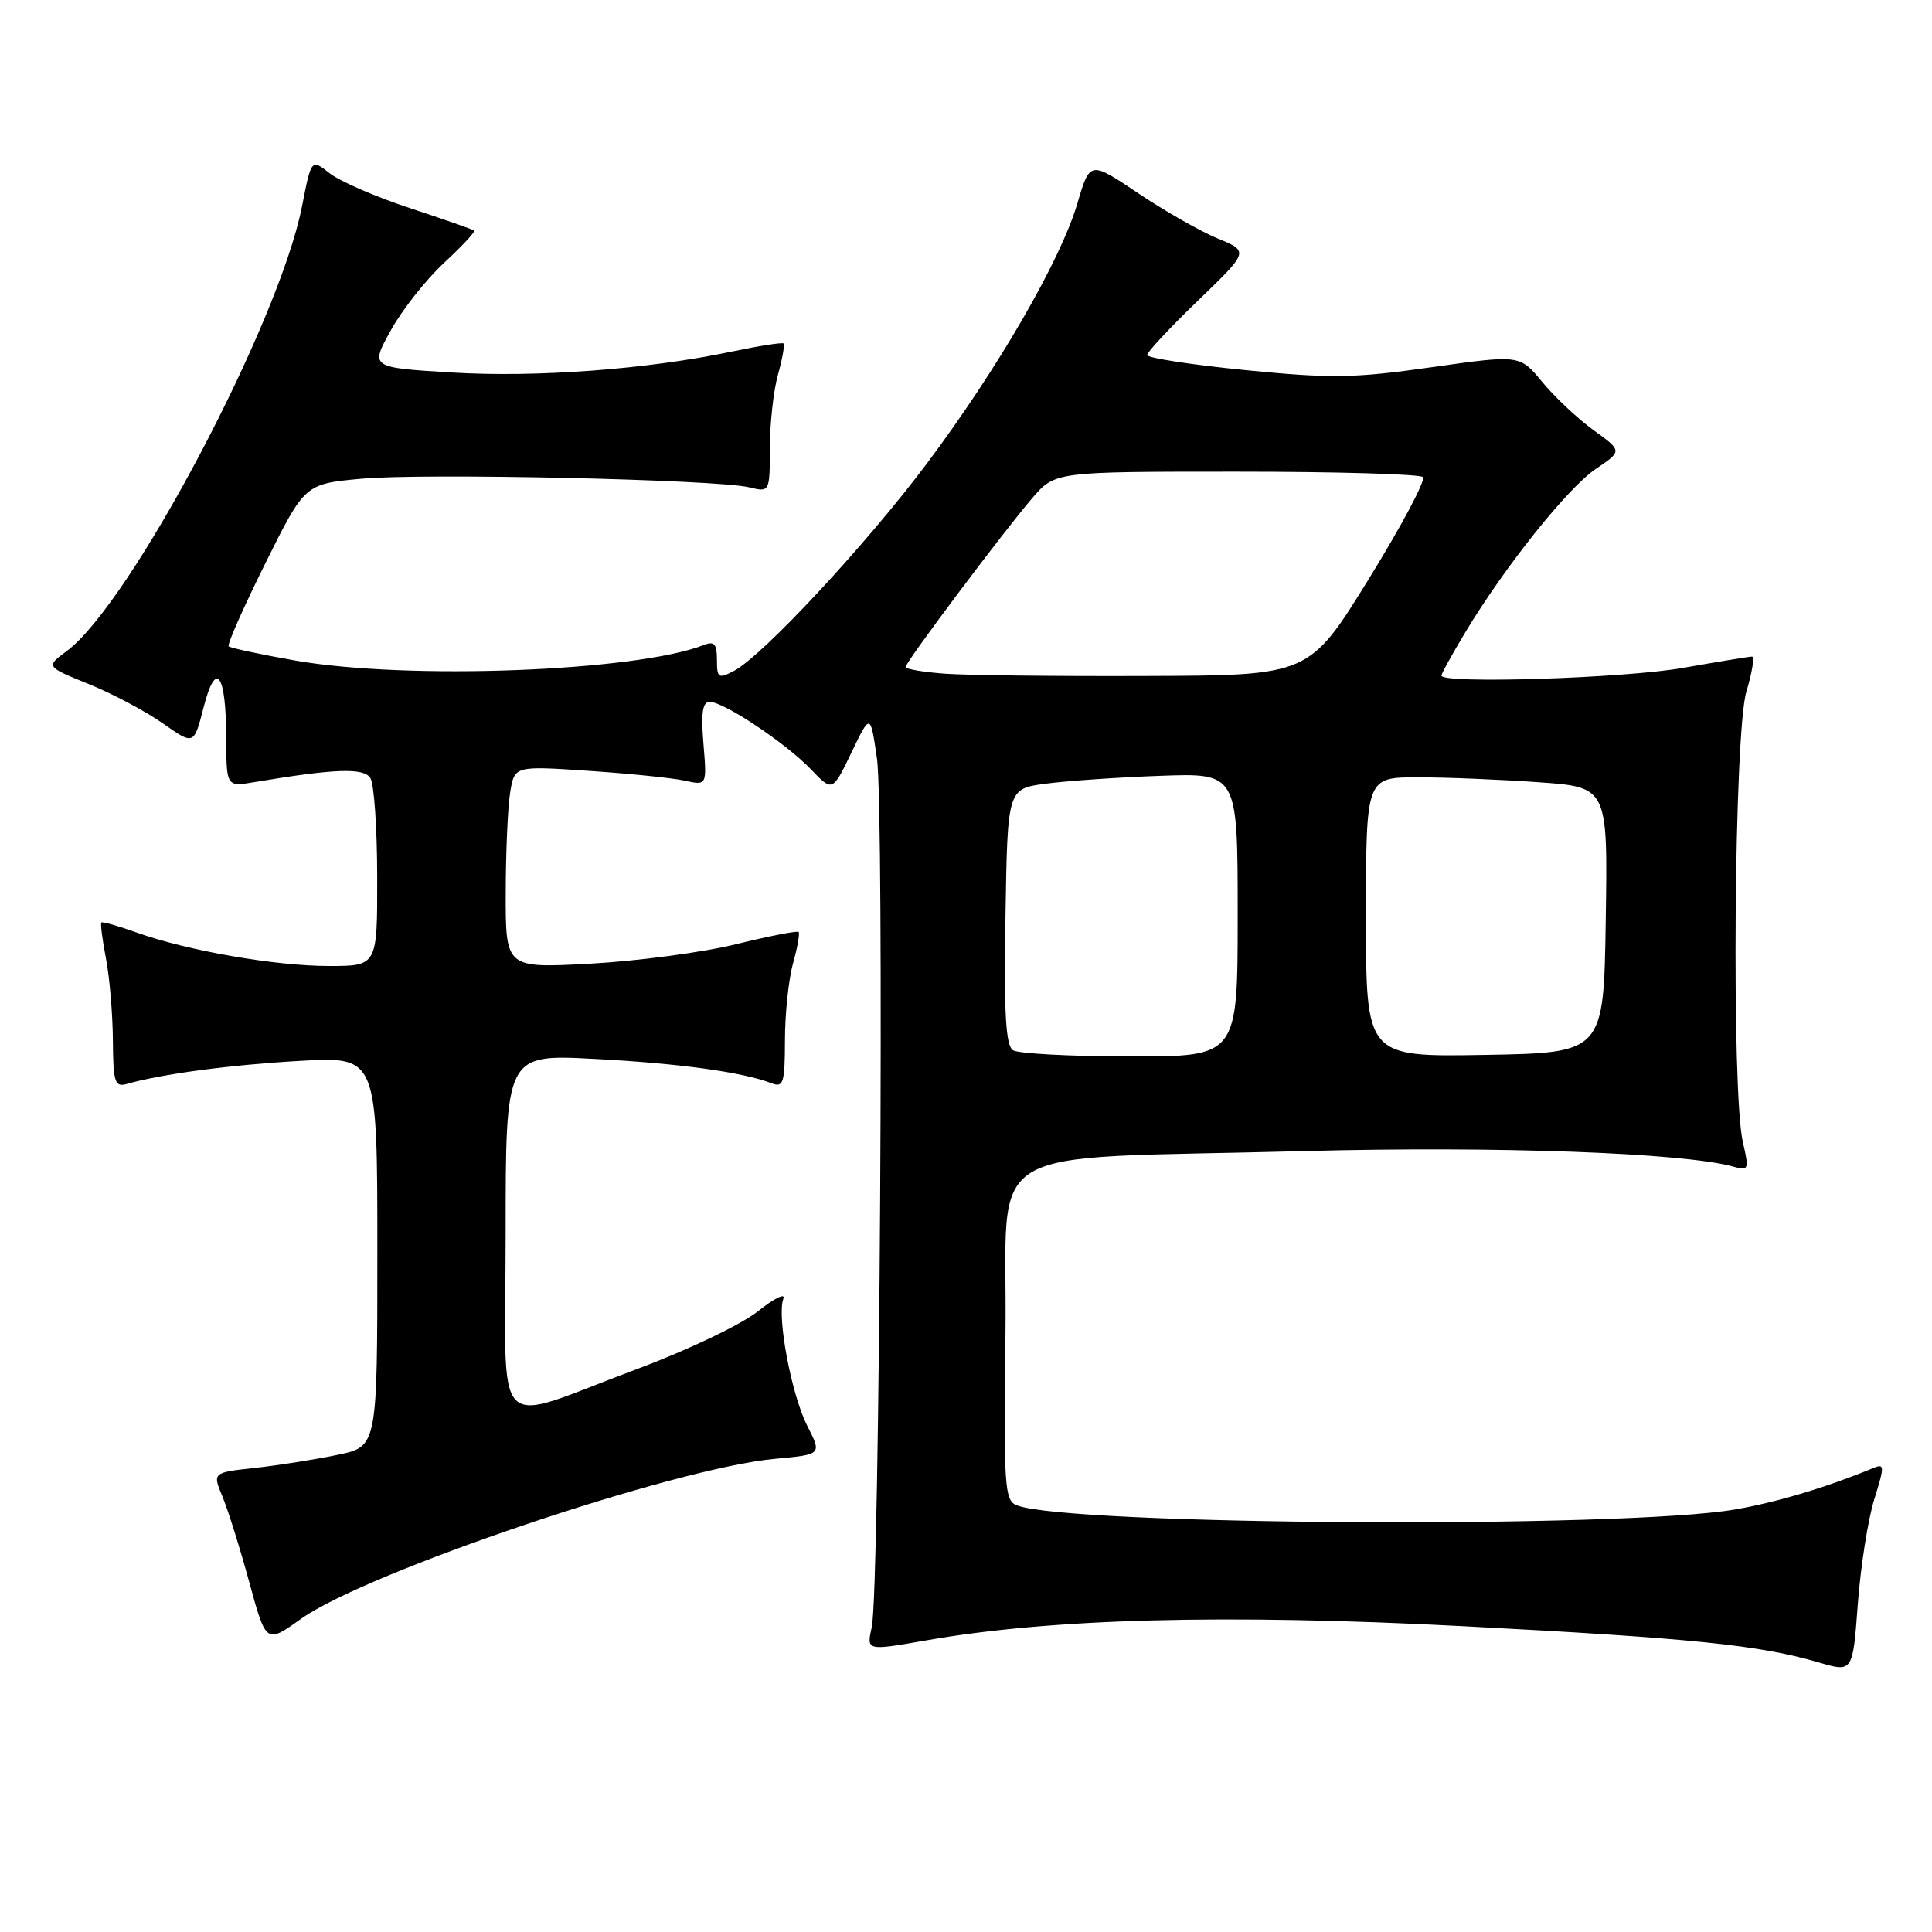 <?xml version="1.0" encoding="UTF-8" standalone="no"?>
<!DOCTYPE svg PUBLIC "-//W3C//DTD SVG 1.1//EN" "http://www.w3.org/Graphics/SVG/1.1/DTD/svg11.dtd" >
<svg xmlns="http://www.w3.org/2000/svg" xmlns:xlink="http://www.w3.org/1999/xlink" version="1.1" viewBox="0 0 256 256">
 <g >
 <path fill="currentColor"
d=" M 248.35 198.67 C 249.74 194.20 249.73 193.89 248.18 194.54 C 242.00 197.09 235.44 199.06 229.91 200.01 C 215.18 202.56 141.55 202.13 134.73 199.46 C 133.10 198.83 132.98 197.02 133.23 176.64 C 133.54 150.83 128.80 153.71 173.00 152.52 C 198.33 151.85 223.08 152.75 229.67 154.58 C 231.72 155.16 231.78 154.99 230.94 151.34 C 229.41 144.76 229.78 97.05 231.40 91.66 C 232.17 89.10 232.51 87.00 232.15 87.00 C 231.79 87.00 227.68 87.68 223.00 88.50 C 215.19 89.88 191.00 90.64 191.00 89.52 C 191.00 89.25 192.43 86.66 194.17 83.77 C 199.41 75.06 207.73 64.65 211.46 62.13 C 214.97 59.76 214.97 59.76 211.15 57.00 C 209.05 55.48 205.99 52.60 204.36 50.62 C 201.38 47.00 201.38 47.00 189.69 48.66 C 179.43 50.12 176.41 50.17 165.00 49.04 C 157.85 48.33 152.00 47.43 152.00 47.04 C 152.00 46.65 155.04 43.40 158.75 39.82 C 165.50 33.31 165.50 33.31 161.35 31.60 C 159.07 30.66 154.32 27.96 150.81 25.60 C 144.42 21.31 144.42 21.31 142.75 26.98 C 140.53 34.49 132.28 48.76 122.89 61.32 C 114.86 72.06 101.04 86.92 97.25 88.90 C 95.19 89.97 95.00 89.85 95.00 87.43 C 95.00 85.32 94.65 84.92 93.25 85.47 C 84.29 88.98 53.93 90.13 39.10 87.52 C 34.49 86.71 30.53 85.86 30.30 85.64 C 30.08 85.41 32.26 80.48 35.14 74.68 C 40.39 64.13 40.39 64.13 47.83 63.44 C 56.05 62.67 94.89 63.53 99.25 64.57 C 102.00 65.23 102.00 65.23 102.01 59.37 C 102.01 56.14 102.49 51.77 103.08 49.66 C 103.67 47.54 104.00 45.68 103.82 45.51 C 103.65 45.35 100.58 45.83 97.00 46.58 C 85.79 48.94 71.06 50.04 59.85 49.36 C 49.05 48.70 49.05 48.70 51.78 43.78 C 53.27 41.07 56.45 37.05 58.83 34.84 C 61.21 32.63 63.01 30.70 62.83 30.55 C 62.65 30.40 58.81 29.06 54.30 27.57 C 49.79 26.09 45.01 24.01 43.68 22.96 C 41.25 21.05 41.25 21.05 40.03 27.28 C 37.02 42.73 17.29 80.03 8.83 86.28 C 6.06 88.33 6.06 88.33 11.78 90.65 C 14.93 91.93 19.34 94.27 21.59 95.86 C 25.69 98.74 25.69 98.74 26.97 93.76 C 28.61 87.34 29.96 89.19 29.98 97.88 C 30.00 104.26 30.00 104.26 33.75 103.63 C 44.42 101.84 48.20 101.71 49.08 103.10 C 49.57 103.87 49.98 109.79 49.98 116.25 C 50.00 128.00 50.00 128.00 43.59 128.00 C 36.45 128.00 24.82 125.97 18.09 123.56 C 15.67 122.69 13.57 122.10 13.43 122.24 C 13.29 122.38 13.56 124.53 14.04 127.00 C 14.52 129.47 14.93 134.34 14.96 137.82 C 14.99 143.35 15.22 144.07 16.75 143.64 C 21.44 142.30 30.48 141.10 39.75 140.57 C 50.00 139.99 50.00 139.99 50.00 165.84 C 50.00 191.68 50.00 191.68 44.75 192.77 C 41.86 193.38 36.95 194.15 33.83 194.50 C 28.15 195.12 28.15 195.12 29.48 198.31 C 30.21 200.07 31.81 205.17 33.03 209.65 C 35.26 217.81 35.26 217.81 39.88 214.51 C 48.56 208.31 89.45 194.50 102.70 193.30 C 108.90 192.73 108.90 192.73 106.98 188.96 C 104.87 184.82 102.91 174.41 103.80 172.09 C 104.11 171.28 102.59 172.03 100.43 173.75 C 98.26 175.49 91.12 178.90 84.50 181.37 C 64.76 188.73 67.00 191.02 67.00 163.46 C 67.00 139.69 67.00 139.69 78.75 140.31 C 89.92 140.89 98.41 142.05 102.25 143.54 C 103.80 144.14 104.00 143.50 104.01 137.86 C 104.01 134.36 104.49 129.77 105.08 127.66 C 105.67 125.54 106.00 123.67 105.82 123.49 C 105.64 123.31 101.89 124.04 97.50 125.12 C 93.10 126.20 84.44 127.35 78.25 127.69 C 67.00 128.30 67.00 128.30 67.01 118.40 C 67.02 112.95 67.28 106.92 67.60 104.99 C 68.18 101.48 68.18 101.48 77.99 102.14 C 83.39 102.50 89.12 103.09 90.74 103.44 C 93.67 104.09 93.67 104.09 93.21 98.54 C 92.87 94.45 93.09 93.00 94.04 93.00 C 95.92 93.00 104.10 98.45 107.43 101.92 C 110.31 104.93 110.31 104.93 112.82 99.72 C 115.33 94.50 115.33 94.50 116.20 100.50 C 117.19 107.34 116.57 210.86 115.51 215.62 C 114.81 218.74 114.81 218.74 122.66 217.37 C 139.24 214.45 162.42 213.84 193.88 215.48 C 224.20 217.06 233.11 217.97 241.00 220.28 C 245.50 221.60 245.50 221.60 246.17 212.55 C 246.54 207.57 247.52 201.33 248.35 198.67 Z  M 134.23 139.16 C 133.26 138.54 133.02 134.30 133.23 121.44 C 133.50 104.53 133.50 104.53 138.50 103.85 C 141.25 103.48 148.11 103.00 153.75 102.80 C 164.00 102.43 164.00 102.43 164.00 121.21 C 164.00 140.00 164.00 140.00 149.75 139.98 C 141.91 139.98 134.93 139.61 134.23 139.16 Z  M 181.00 121.53 C 181.00 103.00 181.00 103.00 187.85 103.00 C 191.61 103.00 198.82 103.29 203.87 103.65 C 213.04 104.30 213.04 104.30 212.77 121.90 C 212.50 139.50 212.50 139.50 196.75 139.78 C 181.00 140.05 181.00 140.05 181.00 121.53 Z  M 125.25 89.27 C 122.36 89.06 120.00 88.66 120.00 88.38 C 120.00 87.72 132.87 70.56 136.78 66.00 C 139.79 62.50 139.79 62.50 163.81 62.50 C 177.02 62.50 188.16 62.82 188.55 63.22 C 188.94 63.61 185.71 69.69 181.37 76.72 C 173.47 89.50 173.47 89.50 151.98 89.57 C 140.17 89.62 128.14 89.48 125.25 89.27 Z "/>
</g>
</svg>